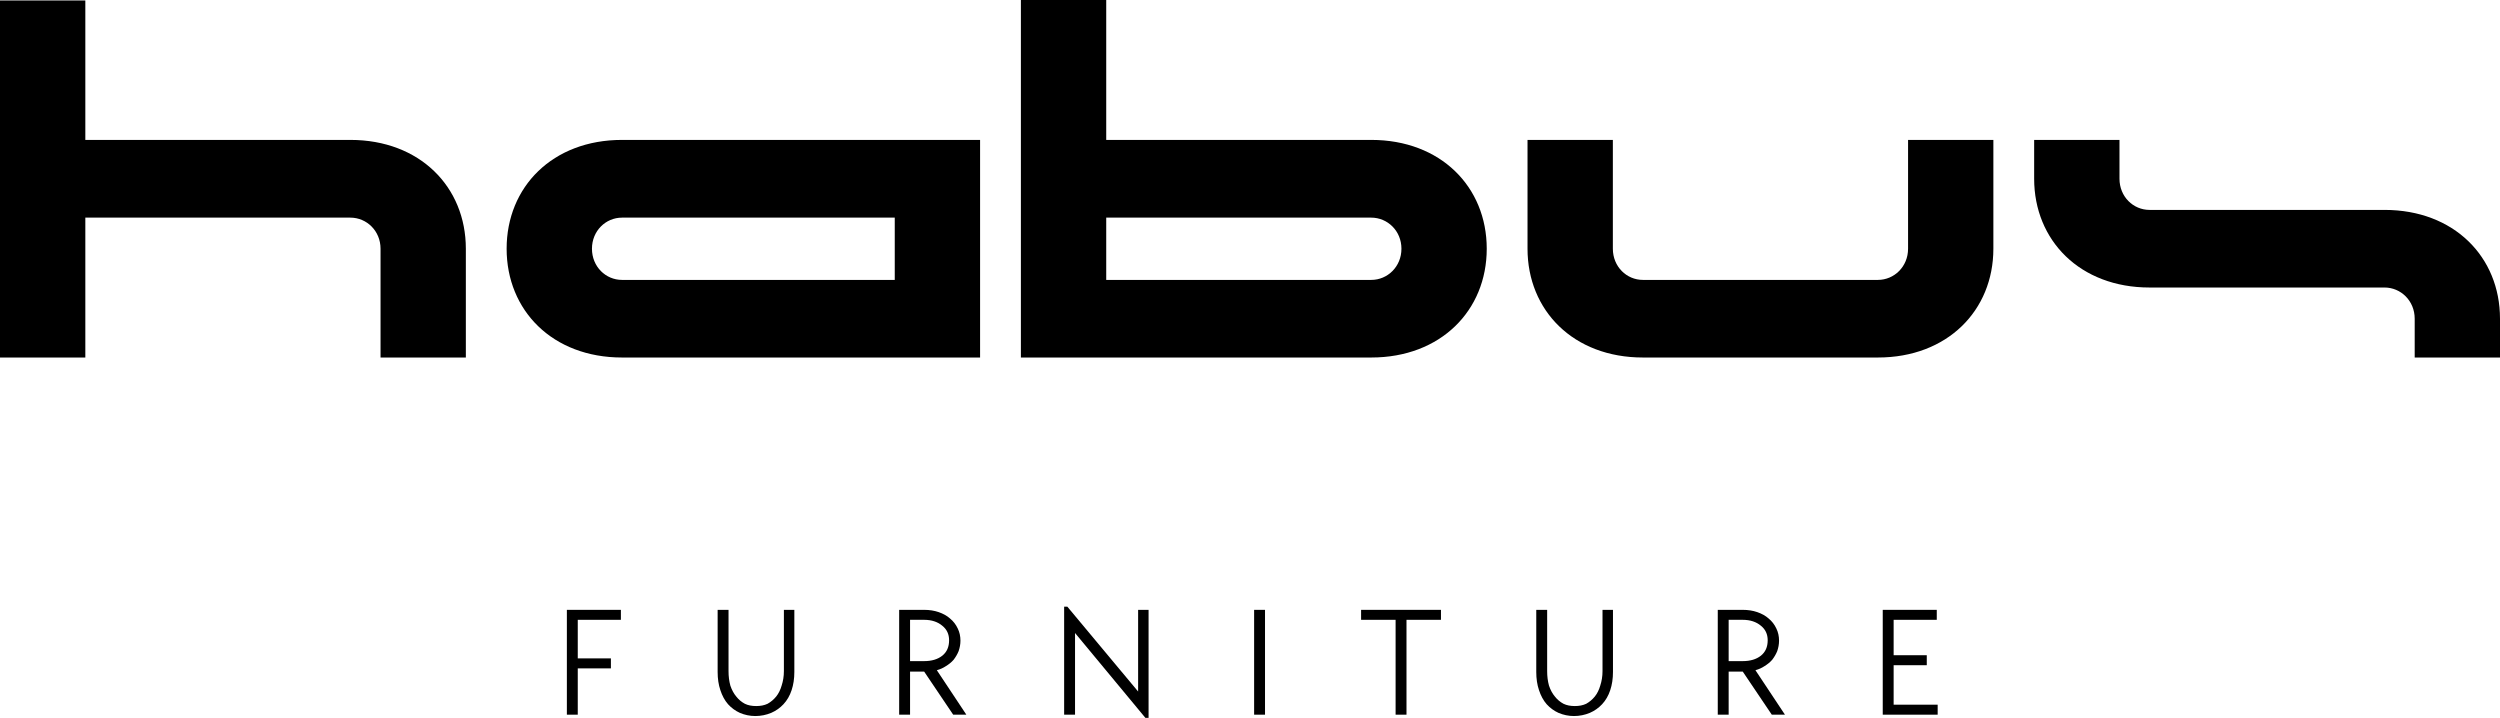 
<svg viewBox="206.963 237.642 86.074 24.715" xmlns="http://www.w3.org/2000/svg">
  <g fill="#000000" fill-opacity="1" transform="matrix(1, 0, 0, 1, 174.998, 174.151)">
    <g transform="translate(31.262, 75.8)">
      <g>
        <path d="M 0.703 0 L 3.641 0 L 3.641 -4.816 L 12.766 -4.816 C 13.328 -4.816 13.805 -4.359 13.805 -3.746 L 13.805 0 L 16.742 0 L 16.742 -3.746 C 16.742 -5.875 15.156 -7.492 12.766 -7.492 L 3.641 -7.492 L 3.641 -12.293 L 0.703 -12.293 Z M 0.703 0 "/>
      </g>
    </g>
  </g>
  <g fill="#000000" fill-opacity="1" transform="matrix(1, 0, 0, 1, 174.998, 174.151)">
    <g transform="translate(48.705, 75.8)">
      <g>
        <path d="M 4.676 0 L 17.004 0 L 17.004 -7.492 L 4.676 -7.492 C 2.285 -7.492 0.703 -5.875 0.703 -3.746 C 0.703 -1.617 2.285 0 4.676 0 Z M 3.641 -3.746 C 3.641 -4.359 4.113 -4.816 4.676 -4.816 L 14.066 -4.816 L 14.066 -2.672 L 4.676 -2.672 C 4.113 -2.672 3.641 -3.129 3.641 -3.746 Z M 3.641 -3.746 "/>
      </g>
    </g>
  </g>
  <g fill="#000000" fill-opacity="1" transform="matrix(1, 0, 0, 1, 174.998, 174.151)">
    <g transform="translate(66.411, 75.8)">
      <g>
        <path d="M 0.703 0 L 12.766 0 C 15.156 0 16.742 -1.617 16.742 -3.746 C 16.742 -5.875 15.156 -7.492 12.766 -7.492 L 3.641 -7.492 L 3.641 -12.309 L 0.703 -12.309 Z M 3.641 -2.672 L 3.641 -4.816 L 12.766 -4.816 C 13.328 -4.816 13.805 -4.359 13.805 -3.746 C 13.805 -3.129 13.328 -2.672 12.766 -2.672 Z M 3.641 -2.672 "/>
      </g>
    </g>
  </g>
  <g fill="#000000" fill-opacity="1" transform="matrix(1, 0, 0, 1, 174.998, 174.151)">
    <g transform="translate(83.854, 75.8)">
      <g>
        <path d="M 4.676 0 L 12.766 0 C 15.156 0 16.742 -1.617 16.742 -3.746 L 16.742 -7.492 L 13.805 -7.492 L 13.805 -3.746 C 13.805 -3.129 13.328 -2.672 12.766 -2.672 L 4.676 -2.672 C 4.113 -2.672 3.641 -3.129 3.641 -3.746 L 3.641 -7.492 L 0.703 -7.492 L 0.703 -3.746 C 0.703 -1.617 2.285 0 4.676 0 Z M 4.676 0 "/>
      </g>
    </g>
  </g>
  <g fill="#000000" fill-opacity="1" transform="matrix(1, 0, 0, 1, 174.998, 174.151)">
    <g transform="translate(101.297, 75.8)">
      <g>
        <path d="M 13.805 -1.336 L 13.805 0 L 16.742 0 L 16.742 -1.336 C 16.742 -3.465 15.156 -5.082 12.766 -5.082 L 4.676 -5.082 C 4.113 -5.082 3.641 -5.539 3.641 -6.156 L 3.641 -7.492 L 0.703 -7.492 L 0.703 -6.156 C 0.703 -4.027 2.285 -2.41 4.676 -2.41 L 12.766 -2.41 C 13.328 -2.41 13.805 -1.953 13.805 -1.336 Z M 13.805 -1.336 "/>
      </g>
    </g>
  </g>
  <g fill="#000000" fill-opacity="1" transform="matrix(1, 0, 0, 1, 174.998, 174.151)">
    <g transform="translate(50.998, 88.097)">
      <g>
        <path d="M 0.484 -3.609 L 2.344 -3.609 L 2.344 -3.266 L 0.859 -3.266 L 0.859 -1.938 L 2 -1.938 L 2 -1.594 L 0.859 -1.594 L 0.859 0 L 0.484 0 Z M 0.484 -3.609 "/>
      </g>
    </g>
  </g>
  <g fill="#000000" fill-opacity="1" transform="matrix(1, 0, 0, 1, 174.998, 174.151)">
    <g transform="translate(56.22, 88.097)">
      <g>
        <path d="M 1.75 0.047 C 1.562 0.047 1.383 0.008 1.219 -0.062 C 1.062 -0.133 0.926 -0.234 0.812 -0.359 C 0.695 -0.492 0.609 -0.656 0.547 -0.844 C 0.484 -1.031 0.453 -1.238 0.453 -1.469 L 0.453 -3.609 L 0.828 -3.609 L 0.828 -1.5 C 0.828 -1.32 0.848 -1.156 0.891 -1 C 0.941 -0.852 1.008 -0.727 1.094 -0.625 C 1.176 -0.52 1.273 -0.438 1.391 -0.375 C 1.504 -0.32 1.633 -0.297 1.781 -0.297 C 1.926 -0.297 2.055 -0.32 2.172 -0.375 C 2.285 -0.438 2.383 -0.52 2.469 -0.625 C 2.551 -0.727 2.613 -0.852 2.656 -1 C 2.707 -1.156 2.734 -1.32 2.734 -1.5 L 2.734 -3.609 L 3.094 -3.609 L 3.094 -1.469 C 3.094 -1.238 3.062 -1.031 3 -0.844 C 2.938 -0.656 2.844 -0.492 2.719 -0.359 C 2.602 -0.234 2.461 -0.133 2.297 -0.062 C 2.129 0.008 1.945 0.047 1.75 0.047 Z M 1.75 0.047 "/>
      </g>
    </g>
  </g>
  <g fill="#000000" fill-opacity="1" transform="matrix(1, 0, 0, 1, 174.998, 174.151)">
    <g transform="translate(62.439, 88.097)">
      <g>
        <path d="M 0.484 -3.609 L 1.344 -3.609 C 1.531 -3.609 1.695 -3.582 1.844 -3.531 C 2 -3.477 2.129 -3.406 2.234 -3.312 C 2.348 -3.219 2.438 -3.102 2.5 -2.969 C 2.562 -2.844 2.594 -2.703 2.594 -2.547 C 2.594 -2.422 2.57 -2.301 2.531 -2.188 C 2.488 -2.082 2.43 -1.984 2.359 -1.891 C 2.285 -1.805 2.195 -1.734 2.094 -1.672 C 2 -1.609 1.895 -1.562 1.781 -1.531 L 2.797 0 L 2.344 0 L 1.344 -1.484 L 0.859 -1.484 L 0.859 0 L 0.484 0 Z M 1.344 -1.844 C 1.602 -1.844 1.812 -1.906 1.969 -2.031 C 2.125 -2.156 2.203 -2.332 2.203 -2.562 C 2.203 -2.77 2.125 -2.938 1.969 -3.062 C 1.812 -3.195 1.602 -3.266 1.344 -3.266 L 0.859 -3.266 L 0.859 -1.844 Z M 1.344 -1.844 "/>
      </g>
    </g>
  </g>
  <g fill="#000000" fill-opacity="1" transform="matrix(1, 0, 0, 1, 174.998, 174.151)">
    <g transform="translate(68.119, 88.097)">
      <g>
        <path d="M 0.859 -2.812 L 0.859 0 L 0.484 0 L 0.484 -3.719 L 0.594 -3.719 L 3.031 -0.797 L 3.031 -3.609 L 3.391 -3.609 L 3.391 0.109 L 3.281 0.109 Z M 0.859 -2.812 "/>
      </g>
    </g>
  </g>
  <g fill="#000000" fill-opacity="1" transform="matrix(1, 0, 0, 1, 174.998, 174.151)">
    <g transform="translate(74.66, 88.097)">
      <g>
        <path d="M 0.484 -3.609 L 0.859 -3.609 L 0.859 0 L 0.484 0 Z M 0.484 -3.609 "/>
      </g>
    </g>
  </g>
  <g fill="#000000" fill-opacity="1" transform="matrix(1, 0, 0, 1, 174.998, 174.151)">
    <g transform="translate(78.671, 88.097)">
      <g>
        <path d="M 1.344 -3.266 L 0.156 -3.266 L 0.156 -3.609 L 2.906 -3.609 L 2.906 -3.266 L 1.719 -3.266 L 1.719 0 L 1.344 0 Z M 1.344 -3.266 "/>
      </g>
    </g>
  </g>
  <g fill="#000000" fill-opacity="1" transform="matrix(1, 0, 0, 1, 174.998, 174.151)">
    <g transform="translate(84.405, 88.097)">
      <g>
        <path d="M 1.75 0.047 C 1.562 0.047 1.383 0.008 1.219 -0.062 C 1.062 -0.133 0.926 -0.234 0.812 -0.359 C 0.695 -0.492 0.609 -0.656 0.547 -0.844 C 0.484 -1.031 0.453 -1.238 0.453 -1.469 L 0.453 -3.609 L 0.828 -3.609 L 0.828 -1.5 C 0.828 -1.32 0.848 -1.156 0.891 -1 C 0.941 -0.852 1.008 -0.727 1.094 -0.625 C 1.176 -0.52 1.273 -0.438 1.391 -0.375 C 1.504 -0.32 1.633 -0.297 1.781 -0.297 C 1.926 -0.297 2.055 -0.32 2.172 -0.375 C 2.285 -0.438 2.383 -0.52 2.469 -0.625 C 2.551 -0.727 2.613 -0.852 2.656 -1 C 2.707 -1.156 2.734 -1.32 2.734 -1.5 L 2.734 -3.609 L 3.094 -3.609 L 3.094 -1.469 C 3.094 -1.238 3.062 -1.031 3 -0.844 C 2.938 -0.656 2.844 -0.492 2.719 -0.359 C 2.602 -0.234 2.461 -0.133 2.297 -0.062 C 2.129 0.008 1.945 0.047 1.75 0.047 Z M 1.75 0.047 "/>
      </g>
    </g>
  </g>
  <g fill="#000000" fill-opacity="1" transform="matrix(1, 0, 0, 1, 174.998, 174.151)">
    <g transform="translate(90.623, 88.097)">
      <g>
        <path d="M 0.484 -3.609 L 1.344 -3.609 C 1.531 -3.609 1.695 -3.582 1.844 -3.531 C 2 -3.477 2.129 -3.406 2.234 -3.312 C 2.348 -3.219 2.438 -3.102 2.5 -2.969 C 2.562 -2.844 2.594 -2.703 2.594 -2.547 C 2.594 -2.422 2.57 -2.301 2.531 -2.188 C 2.488 -2.082 2.43 -1.984 2.359 -1.891 C 2.285 -1.805 2.195 -1.734 2.094 -1.672 C 2 -1.609 1.895 -1.562 1.781 -1.531 L 2.797 0 L 2.344 0 L 1.344 -1.484 L 0.859 -1.484 L 0.859 0 L 0.484 0 Z M 1.344 -1.844 C 1.602 -1.844 1.812 -1.906 1.969 -2.031 C 2.125 -2.156 2.203 -2.332 2.203 -2.562 C 2.203 -2.77 2.125 -2.938 1.969 -3.062 C 1.812 -3.195 1.602 -3.266 1.344 -3.266 L 0.859 -3.266 L 0.859 -1.844 Z M 1.344 -1.844 "/>
      </g>
    </g>
  </g>
  <g fill="#000000" fill-opacity="1" transform="matrix(1, 0, 0, 1, 174.998, 174.151)">
    <g transform="translate(96.303, 88.097)">
      <g>
        <path d="M 0.484 -3.609 L 2.344 -3.609 L 2.344 -3.266 L 0.859 -3.266 L 0.859 -2.047 L 2 -2.047 L 2 -1.703 L 0.859 -1.703 L 0.859 -0.344 L 2.375 -0.344 L 2.375 0 L 0.484 0 Z M 0.484 -3.609 "/>
      </g>
    </g>
  </g>
</svg>